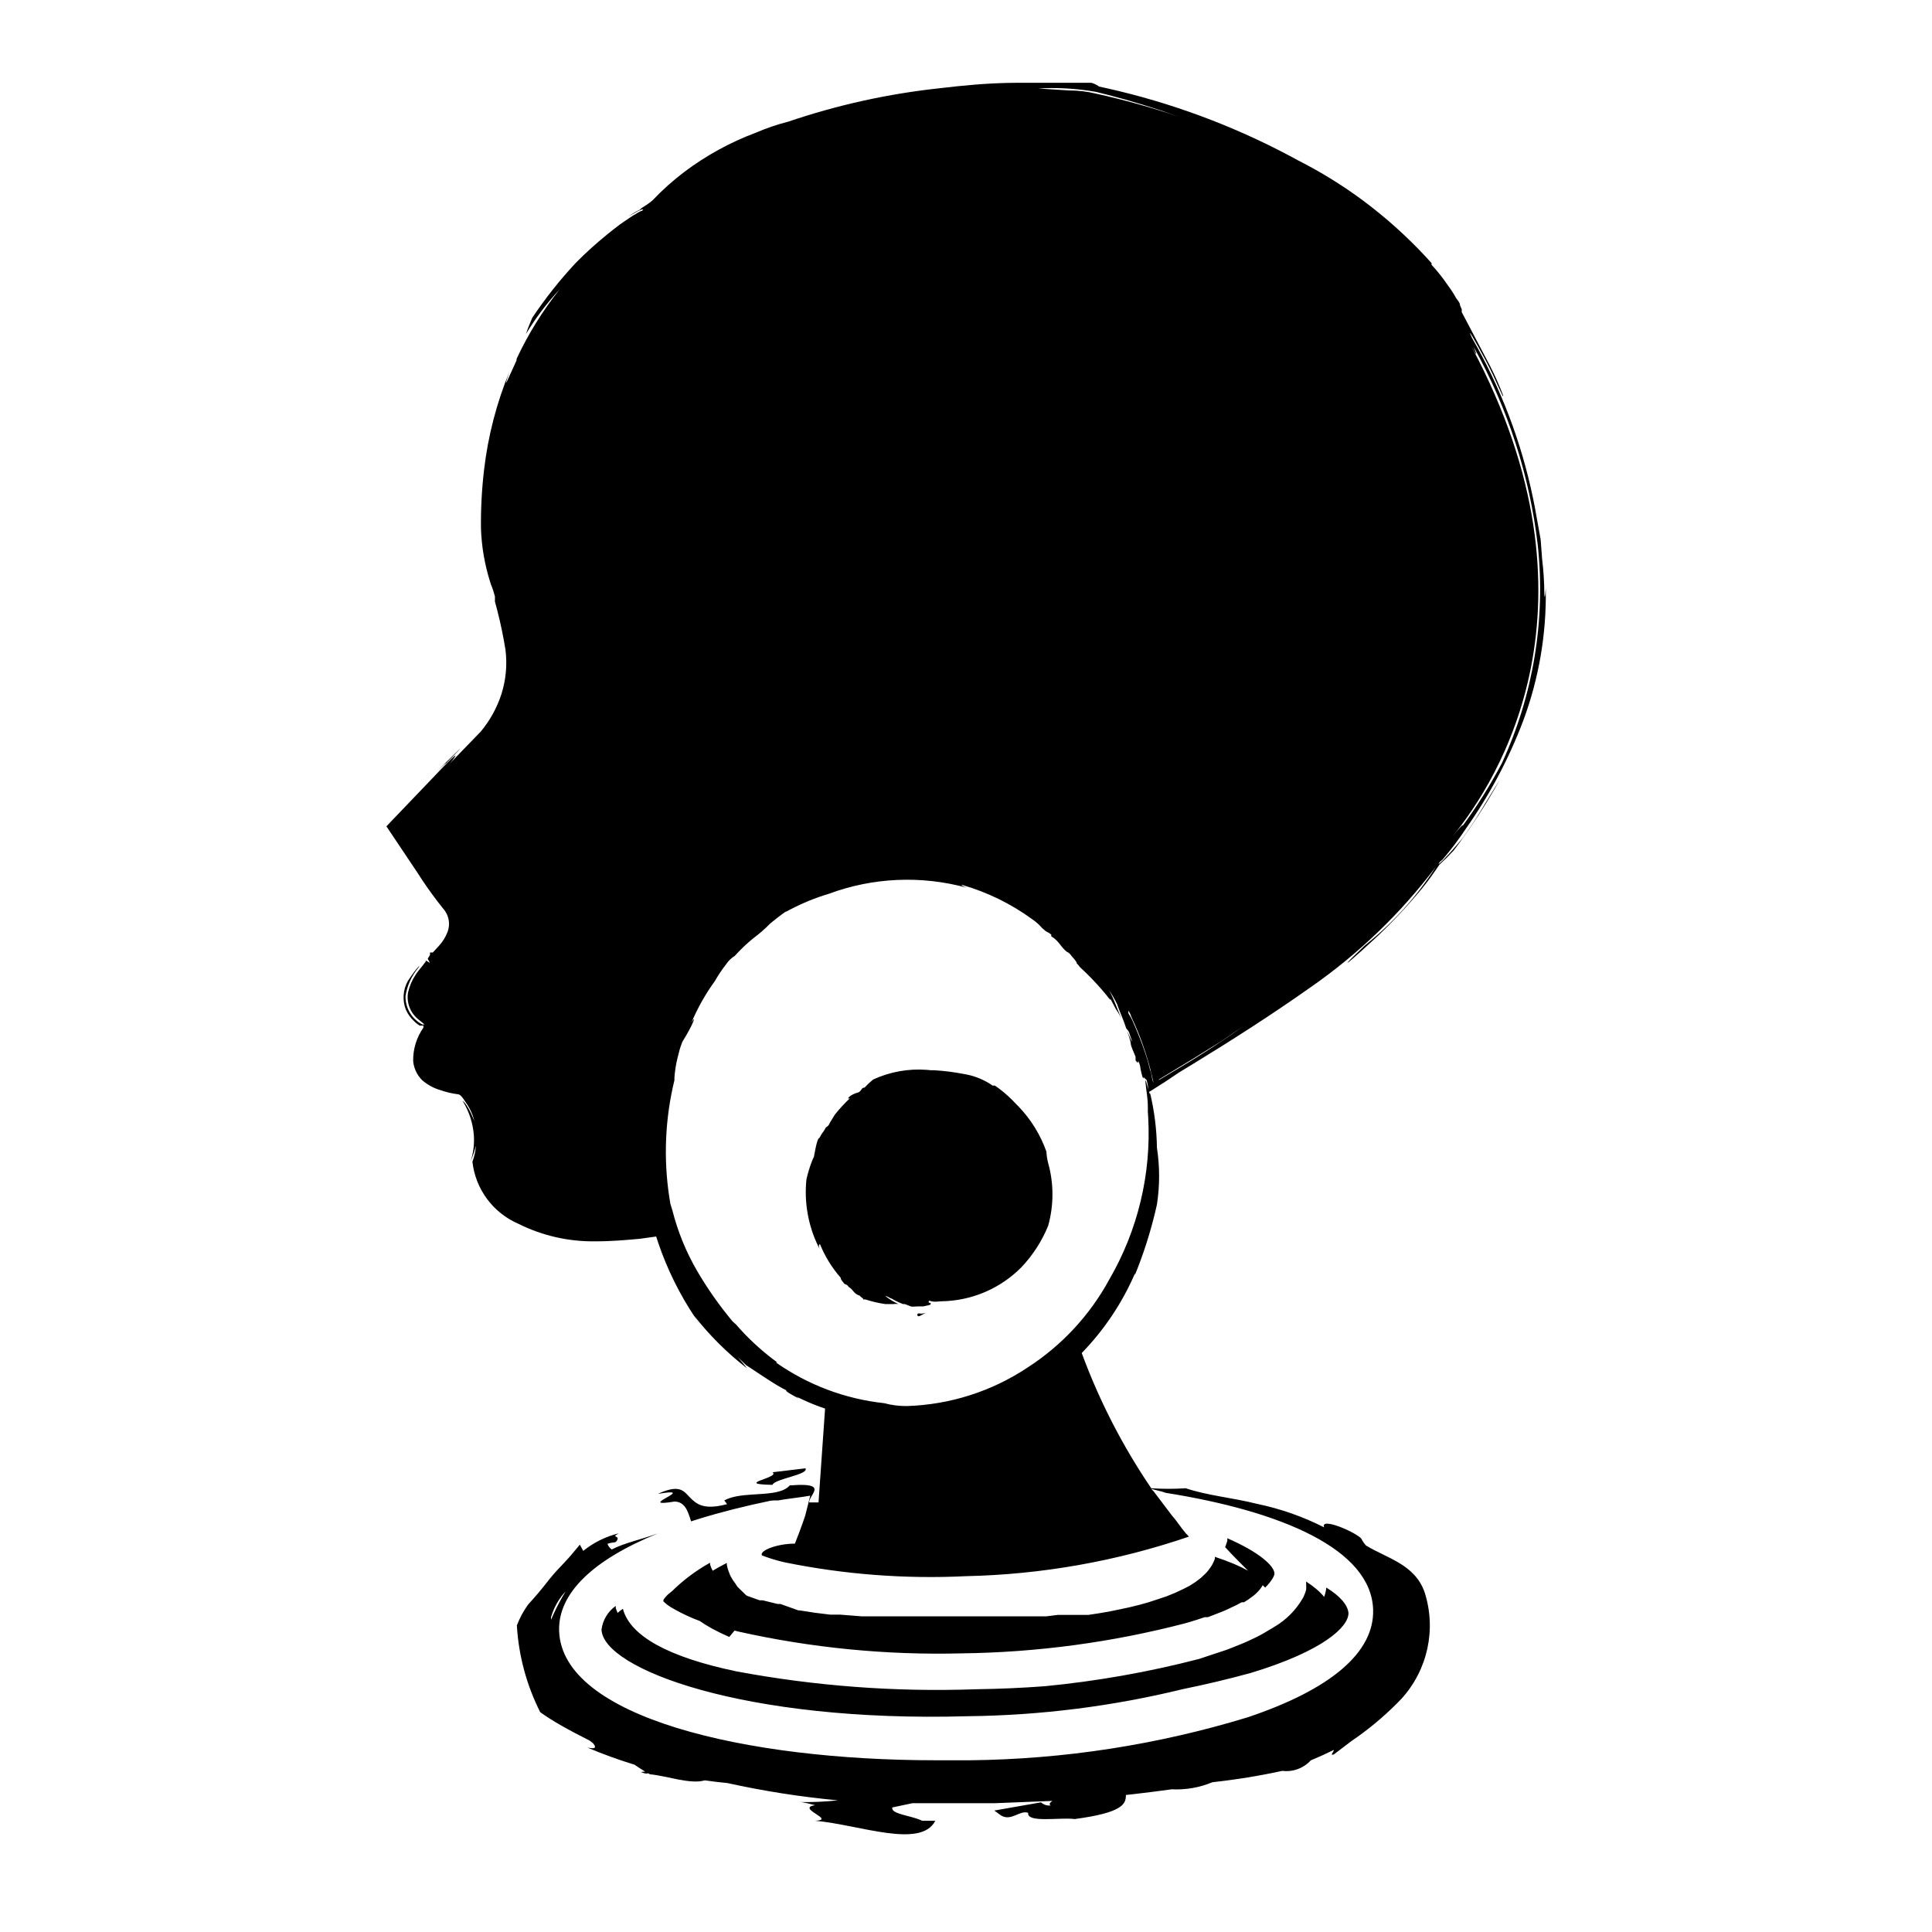 <svg xmlns="http://www.w3.org/2000/svg" width="177" height="177" viewBox="0 0 177 177">
    <defs>
        <filter id="wg9vgkhbca">
            <feColorMatrix in="SourceGraphic" values="0 0 0 0 0.227 0 0 0 0 0.224 0 0 0 0 0.224 0 0 0 1 0"/>
        </filter>
    </defs>
    <g fill="none" fill-rule="evenodd">
        <g>
            <g>
                <g filter="url(#wg9vgkhbca)" transform="translate(-227 -1533) translate(227 1327) translate(0 206)">
                    <path fill="#000" fill-rule="nonzero" d="M99.99 7.586c.229.064.444.165.639.297l.063.047.685.15c5.857 1.309 11.51 3.4 16.806 6.214l.754.407c2.075 1.052 4.057 2.277 5.924 3.662 2.076 1.545 4.006 3.274 5.767 5.167l.522.573v.155c.544.585 1.04 1.21 1.488 1.87.279.372.532.763.757 1.169.112.178.3.356.352.567l.013.108.157.364v.26l2.61 4.96c.438.861.83 1.745 1.174 2.649.104.571-.653-1.455-1.592-3.195-.94-1.74-1.827-3.298-1.253-2.051 2.636 4.571 4.524 9.53 5.594 14.688l.148.738.548 3.038.13 1.74c.134 1.095.204 2.196.209 3.299.052.857.157-1.091.13-.546.076 4.127-.623 8.231-2.061 12.102-1.316 3.487-3.07 6.794-5.22 9.843-.669 1.014-1.4 1.986-2.192 2.908-.305.21-.336.358-.339.385v.005l.175-.143c.172-.147.331-.308.477-.48.366-.364.862-.935 1.514-1.714.6-.823 1.166-1.67 1.696-2.539l.392-.656 1.345-2.188-.465.825c-.968 1.68-2.027 3.305-3.171 4.87l-.58.778-.626.65-.679.649c-.47.675-.992 1.454-1.618 2.207-1.253 1.515-2.595 2.955-4.019 4.311-2.049 1.916-3.458 3.113-2.482 2.127l.222-.221c.253-.25.602-.587 1.06-1.023 2.55-2.025 4.745-4.455 6.498-7.193-3.216 4.261-7.092 7.987-11.483 11.037-3.64 2.571-7.28 4.89-10.845 7.07l-1.186.721-1.278.857-.862.545-.443.286-.176.097.018.053c.04.12.07.177.078.105l.001-.047c.393 1.643.603 3.323.627 5.012.265 1.721.265 3.473 0 5.194-.427 1.924-.994 3.814-1.7 5.655l-.31.786v-.13c-1.17 2.706-2.823 5.179-4.88 7.297 1.608 4.372 3.746 8.532 6.368 12.388 1.051.07 2.106.07 3.158 0 2.01.675 4.253.857 6.524 1.428 2.14.443 4.211 1.168 6.159 2.156-.392-.961 2.74.363 3.392 1.013.118.235.267.454.444.649 1.905 1.169 4.489 1.714 5.376 4.31 1.077 3.382.272 7.078-2.114 9.714-1.226 1.287-2.572 2.454-4.02 3.488l-.547.381-1.644 1.247c-.417.13 0-.208 0-.416-.626.312-1.305.624-2.114.961-.661.723-1.634 1.081-2.61.961-2.11.459-4.245.805-6.393 1.039-1.18.492-2.455.714-3.732.65-1.11.15-2.255.302-3.466.439l-.736.08-.001.104c-.024.748-.382 1.532-4.696 2.103-1.279-.182-4.41.39-4.254-.571-.767-.271-1.533.787-2.455.259l-.155-.104-.496-.363 4.28-.753c.239.222.564.326.888.285-.163-.092-.098-.225.083-.363l.073-.052-5.22.208h-7.594l-1.852.39c-.105.415.695.6 1.542.823l.318.086c.238.066.47.139.68.223l.2.088h1.2c-1.33 2.597-6.942.363-11.013 0 .934-.037.584-.292.142-.582l-.167-.11c-.446-.295-.834-.602.025-.737-.496-.103-.991-.285-1.487-.285 1.194.024 2.388-.028 3.575-.156-3.405-.318-6.787-.847-10.126-1.584-.693-.066-1.383-.149-2.071-.247-1.321.393-3.515-.425-5.012-.553l-.186-.098c-.091.045-.257.057-.657-.112.134-.022.268-.033.403-.034-.385-.225-.763-.483-1.115-.728l.129.09c-1.46-.445-2.897-.967-4.304-1.564.322.049.95.192.565-.328l-.07-.088-.313-.234c-1.905-.96-3.366-1.766-4.515-2.597-1.25-2.476-1.978-5.18-2.14-7.947.256-.673.598-1.31 1.018-1.895.679-.754 1.175-1.325 1.984-2.364.391-.493.835-.96 1.33-1.48.441-.462.758-.841 1.245-1.43l.191-.232.313.571c.955-.77 2.069-1.32 3.262-1.61-.757.416.026.182-.13.572-.085.21-.176.246-.333.267l-.151.019c-.113.015-.253.04-.43.103.073.21.21.391.392.52 1.249-.633 2.566-.871 4.217-1.466-5.92 2.41-9.125 5.461-9.038 8.9.23 7.945 17.053 11.878 34.514 11.878h3.12c8.622-.092 17.187-1.416 25.438-3.933 7.67-2.571 11.607-5.965 11.505-9.847-.154-5.579-8.463-9.05-18.996-10.72-.409-.154-.87-.232-1.33-.36.062.075.13.144.205.206l1.713 2.262c.447.493.788 1.075 1.245 1.597l.29.305c-6.594 2.253-13.492 3.475-20.454 3.625-5.544.268-11.1-.155-16.541-1.26-.723-.16-1.432-.374-2.122-.642-.282-.412 1.329-1.08 3.016-1.08.64-1.62.946-2.57.946-2.57l.46-1.826c-.818.144-1.57.222-2.35.34l-.59.097h-.383l-.307.026c-2.417.5-4.631 1.063-6.63 1.683l-.658.209-.03-.095c-.247-.763-.51-1.718-1.499-1.718-1.76.288-1.376.016-.841-.294l.112-.064.056-.032.136-.079c.508-.298.8-.537-.976-.233 1.92-.894 2.346-.303 2.859.244l.116.12c.552.55 1.2 1.099 3.129.632l.237-.06-.26-.338c.678-.374 1.603-.474 2.537-.537l.56-.036c1.206-.075 2.348-.169 2.905-.804 2.427-.188 2.424.222 2.141.74l-.058.1-.06.104-.062.104c-.08.14-.152.28-.177.413l-.01.097h.861l.6-8.596c-.716-.24-1.417-.52-2.1-.842l-.51-.248.236.181c-.679-.337-1.383-.753-1.149-.753-.9-.412-2.598-1.593-3.52-2.192l-.185-.119-.783-.753c.6.675.626.753.861 1.039-1.814-1.403-3.445-3.025-4.854-4.83.522.83.548.804 1.122 1.61-.34-.468-.705-.936-1.018-1.429-1.42-2.118-2.555-4.412-3.376-6.822l-.199-.605-1.488.207c-1.148.104-2.479.234-4.07.234-2.454.038-4.88-.515-7.073-1.61-2.324-1.01-3.927-3.18-4.202-5.687.173-.45.278-.923.314-1.403-.025-.049-.05.314-.396 1.172l-.074.179.084-.288c.182-.676.25-1.377.203-2.076-.082-1.093-.422-2.152-.992-3.09-.2-.225.37.103.972 1.629l.07.183-.068-.265c-.13-.446-.325-.872-.582-1.261-.261-.364-.548-.961-.888-.961-.525-.066-1.04-.188-1.54-.364-.637-.179-1.226-.498-1.722-.935-.458-.463-.743-1.068-.809-1.714-.025-1.103.304-2.186.94-3.09l-.004-.091.004-.091h-.34c-.182-.107-.349-.238-.495-.39-.338-.302-.606-.674-.783-1.09-.323-.851-.256-1.8.182-2.597.966-1.48 1.227-1.507.966-1.221-.62.744-1.026 1.642-1.174 2.597-.018 1.021.508 1.97 1.373 2.502l.166.095h.209l-.6-.493c-.722-.592-1.07-1.524-.914-2.442.133-.583.371-1.138.705-1.636.217-.324.417-.559.583-.763l.096-.12.234-.311.005-.039c.002-.08-.042-.078.111.004l.067.035.209.13-.209-.39.209-.338v-.233h.26l.575-.624c.325-.357.582-.77.757-1.22.302-.742.15-1.59-.392-2.182-.682-.85-1.326-1.73-1.93-2.638l-.445-.686-2.818-4.207 5.22-5.454c1.059-1.08 1.484-1.43.71-.444l-.084.105 2.792-2.881c.85-1.02 1.497-2.192 1.905-3.454.411-1.309.536-2.69.366-4.051-.192-1.19-.437-2.372-.734-3.541l-.232-.874v-.468c-.235-.883-.313-.883-.47-1.428-.48-1.55-.752-3.157-.809-4.778-.022-1.814.074-3.627.287-5.428.362-3.078 1.144-6.092 2.323-8.96-.344 1.004-.37 1.16-.237.903l.047-.094c.113-.231.293-.634.487-1.067l.089-.196.134-.296.132-.289v-.13c1.057-2.268 2.38-4.404 3.941-6.362-1.164 1.25-2.196 2.617-3.08 4.077.157-.493.366-.987.575-1.48 1.193-1.783 2.528-3.468 3.993-5.038.908-.918 1.866-1.785 2.87-2.597.392-.312.769-.624 1.164-.913l.402-.282.81-.545c.2-.09.344-.217.611-.35l.145-.066h.052l.13-.13h-.156l-.313.13-.365.208-.549.312.392-.26c.139-.091.282-.176.43-.253l.222-.11.21-.183c.34-.197.663-.423.965-.675.893-.942 1.862-1.81 2.897-2.597 2.005-1.512 4.22-2.728 6.576-3.61.963-.414 1.958-.753 2.975-1.012 4.508-1.532 9.173-2.56 13.91-3.065 2.078-.25 4.156-.44 6.234-.484l.89-.01h6.733zm19.673 137.305c.752.495 1.294.964 1.648 1.41.103-.28.17-.564.2-.854 1.275.782 1.952 1.588 2.03 2.322.026 1.256-2.29 3.483-8.95 5.497-2.051.562-4.121 1.056-6.207 1.48-6.458 1.578-13.078 2.413-19.733 2.485-20.453.591-33.44-4.345-33.543-7.944.114-.872.587-1.655 1.304-2.16v.206l.169.439c.146-.14.309-.27.486-.382.65 2.488 4.163 4.431 10.407 5.734 7.229 1.352 14.61 1.901 21.984 1.635 2.092-.028 4.18-.12 6.263-.276 4.762-.46 9.485-1.294 14.124-2.497l2.557-.848.588-.232c.588-.23 1.176-.462 1.687-.72l.435-.205c.491-.247.933-.51 1.352-.763l.31-.188c1.055-.625 1.935-1.51 2.557-2.571.06-.098.112-.2.153-.309.075-.165.135-.337.179-.514.012-.18.012-.36 0-.54v-.205zm-7.221-3.964c2.912 1.268 4.319 2.536 4.319 3.252 0 .162-.251.683-.854 1.268l-.22-.22c-.063.116-.335.58-.933 1.026-.252.198-.516.378-.792.54h-.205l-.486.257-.92.437-.358.154-1.33.515h-.28c-.563.18-1.151.385-1.816.565-6.683 1.741-13.55 2.665-20.453 2.751-6.89.176-13.777-.497-20.504-2.005l-.312-.083c-.16.197-.323.391-.487.583-1.187-.513-2.064-1.011-2.704-1.46-.773-.286-1.524-.632-2.246-1.034l-.464-.269c-.09-.054-.178-.115-.261-.18l-.122-.102-.23-.206-.006-.077.006-.077.127-.18.256-.283.41-.334c1.037-1.02 2.206-1.893 3.476-2.597v.154c.054.198.132.387.23.566l.008.016c.382-.232.813-.472 1.297-.717v.184l.054.234c.04.153.09.302.147.445.043.13.095.253.155.37.123.237.264.454.422.647l.096.16.104.148.756.74.101.079 1.181.42h.281l1.355.333h.256l1.662.592h.128c.903.154 1.823.282 2.76.385h.921l1.969.155H95.86l1.048-.129h2.787l1.022-.154.895-.155.997-.205.844-.18.946-.232.818-.23.87-.284.766-.257.767-.308.665-.309.665-.334.562-.36.511-.386.435-.41c.133-.135.253-.281.358-.438.072-.09.138-.186.197-.285l.084-.152c.079-.15.147-.304.205-.463v-.18c1.313.433 2.326.87 3.046 1.275-.504-.495-1.013-1.001-1.507-1.518l-.601-.645.074-.191.067-.195.06-.2v-.227zm-60.627 4.871l-.201.23c-.455.546-.807 1.17-1.038 1.843l-.092.29v.234l.235-.535c.324-.708.69-1.396 1.096-2.062zm21.98-11.278c.334.587-2.816.949-3.028 1.514-3.593-.067.62-.633.04-1.124l-.04-.029 3.029-.361zm2.134-52.634c-1.216.363-2.393.842-3.515 1.43l-.478.258.183-.156c-.136.09-.723.512-1.318.995l-.274.226c-.459.473-.956.907-1.488 1.298-.617.498-1.193 1.046-1.722 1.636-.311.194-.578.45-.783.753-.387.493-.736 1.014-1.044 1.559-.857 1.178-1.575 2.45-2.14 3.791.496-.83.157.182-.835 1.766-.261.675-.261.78-.418 1.377-.156.597-.313 1.454-.313 2.155-.853 3.514-1.01 7.158-.463 10.729l.098.594.183.597c.49 1.93 1.245 3.782 2.244 5.506.954 1.638 2.046 3.193 3.262 4.649.104.104.313.285.313.285 1.001 1.154 2.115 2.204 3.326 3.136l.458.344h-.13c2.94 2.068 6.363 3.355 9.943 3.74.68.184 1.383.271 2.088.26 3.939-.127 7.764-1.35 11.039-3.532 3.138-2.025 5.713-4.802 7.49-8.077 2.61-4.5 3.844-9.657 3.558-14.838l-.035-.536.003-.282c.001-.978-.116-1.363-.212-2.315-.054-.536.059-.132.18.31l.044.157.021.076.015.052v-.024c-.022-.192-.052-.384-.091-.573l-.065-.284c-.24-.179-.296-.372-.309-.152l-.003.04-.019-.055-.06-.144-.088-.317c-.035-.141-.064-.284-.089-.428l-.032-.216-.046-.17-.061-.165-.076-.159v.156l-.035.003-.03.009-.037-.056c-.015-.019-.033-.037-.055-.056l-.044-.031-.033-.077v-.311c-.157-.416-.418-.91-.444-1.221-.024-.288-.293-1.04-.334-1.154l-.005-.015.443 1.013c-.026-.311-.104-.337-.209-.727-.104-.39-.339-.441-.339-.597-.235-.727-.652-1.636-.809-2.13-.212-.441-.456-.866-.73-1.272.417.753.782 1.792 1.122 2.597-.094-.2-.198-.394-.314-.581l-.182-.276-.521-.983.018.043c.056.151-.068.05-.274-.227l-.058-.08-.382-.457c-.646-.755-1.338-1.47-2.071-2.14-.061-.088-.128-.171-.2-.25l-.114-.113.013-.025c0-.127-.482-.65-.482-.65-.106-.171-.26-.307-.444-.39-.54-.444-.658-.867-1.208-1.27l-.201-.133v-.155c-.444-.364-.261-.078-.835-.598-.252-.296-.541-.558-.862-.779-1.966-1.442-4.176-2.523-6.524-3.194.014.099.277.206.513.283l.033.01-.118-.034c-4.15-1.124-8.553-.926-12.59.572zm8.918 38.436s-.185 0-.475.186-.369 0-.316-.132l.106-.054c.104.021.21.028.316.021l.158-.02h.211zm.061-22.308l.36.034h.29c.921.053 1.837.169 2.743.345.841.134 1.647.435 2.37.886l.266.176h.21c.577.397 1.115.846 1.609 1.343l.29.303.286.29c1.125 1.174 1.989 2.578 2.535 4.117.016.35.069.697.158 1.036.527 1.883.527 3.877 0 5.76-.58 1.42-1.42 2.718-2.478 3.824-1.79 1.793-4.158 2.876-6.67 3.06l-.343.02-.18.003c-.45.017-.66.09-1.059-.004-.043-.01-.072-.02-.088-.032l-.1.007c-.051.088-.06.158.068.178l.094.007-.006.047c-.02.079-.085.063.006.085.096.025-.56.16-.67.183l-.016.003h-.5c-.211 0-.501.053-.633 0s-.554-.212-.554-.212h-.158c-.348-.128-.683-.288-1.002-.478-.184-.053-.474-.265-.633-.265.373.297.78.547 1.213.743-.105-.017-.21-.023-.316-.017l-.158.017h-.739l-.46-.078c-.307-.058-.61-.129-.91-.212l-.449-.135h-.21l.014-.031c.001-.075-.212-.171-.305-.287l-.03-.042-.004-.005c-.004.02-.04.022-.23-.086-.316-.182-.38-.403-.625-.596l-.139-.094-.068-.092c-.177-.206-.307-.133-.354-.227-.052-.106-.316-.319-.316-.531-.8-.913-1.44-1.954-1.898-3.08-.211.107 0 .505 0 .505l-.177-.35c-.907-1.884-1.277-3.988-1.062-6.075.124-.56.29-1.11.497-1.646l.162-.398v.106c.053-.186.29-1.859.527-1.859.316-.61.29-.398.606-.982.132-.063.237-.168.302-.297l.041-.101.475-.77c.43-.537.896-1.043 1.397-1.513-.395.212-.132-.292.79-.531.29-.186.238-.425.528-.425.245-.267.51-.516.791-.743 1.54-.707 3.23-1.01 4.912-.884zm18.475-5.428c-.013.086-.013.173 0 .26.137.207.26.424.365.648.444 1.013.862 2.026 1.2 3.065.135.396.252.797.351 1.203l.094.407v-.13c.13.442.13.857.287 1.169-.39-1.864-.975-3.681-1.746-5.422l-.264-.577-.039-.1-.09-.234-.001-.004-.157-.285zm10.517 1.428l-2.01 1.376c-1.904 1.195-3.731 2.312-5.715 3.506v.05l.364-.216c2.096-1.241 4.76-2.837 7.361-4.716zm21.113-62.224c.391.96.235.753-.183 0 12.579 23.58 2.505 39.656-1.774 44.85.678-.831 1.2-1.376.835-.831 1.382-1.87 2.621-3.84 3.705-5.895 2.879-6.234 4.014-13.124 3.289-19.945-.742-6.384-2.737-12.561-5.872-18.18zm-92.88 36.817c.068-.02-.994 1.049-2.17 2.26.218-.253 1.268-1.267.772-.865l-.07.057-.61.565 2.078-2.017zM95.701 8.079l-.59.026 2.818.182c.826-.004 1.65.092 2.453.286 2.56.562 5.086 1.264 7.568 2.103-2.118-.761-4.27-1.424-6.45-1.986l-1.092-.273-.584-.095c-1.364-.204-2.744-.285-4.123-.243z"/>
                </g>
            </g>
        </g>
    </g>
</svg>
